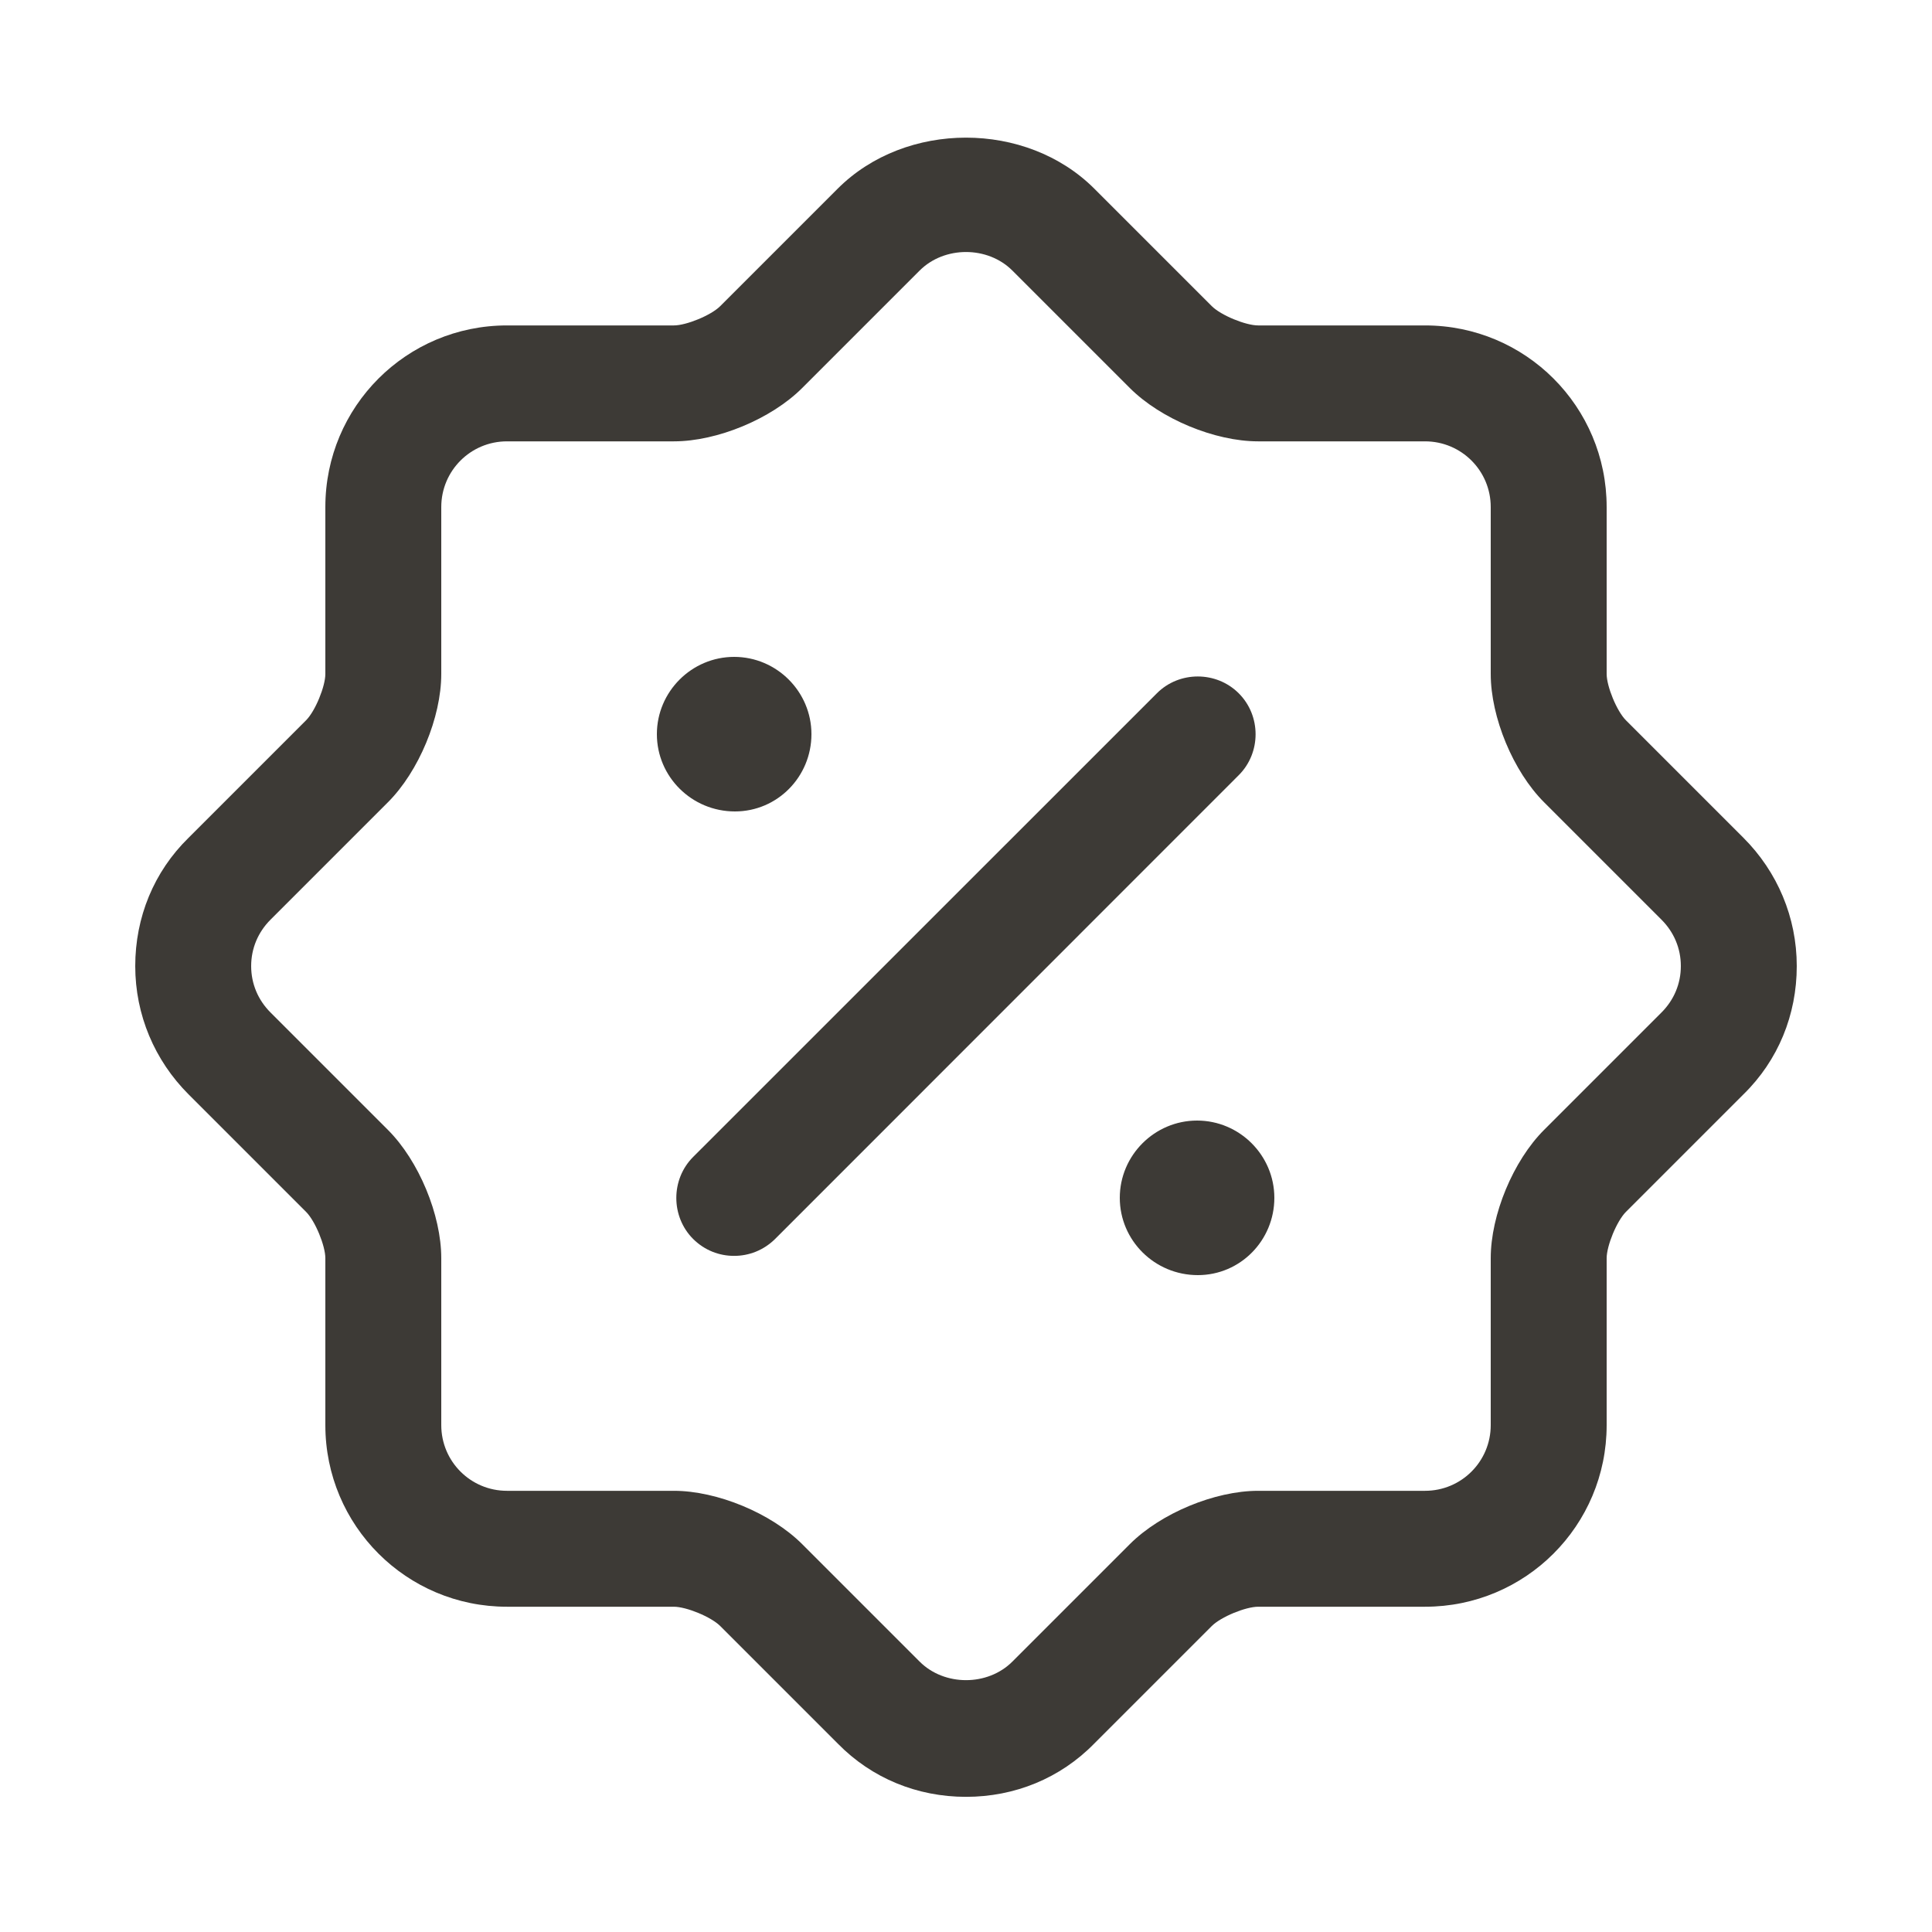 <svg width="25" height="25" viewBox="0 0 25 25" fill="none" xmlns="http://www.w3.org/2000/svg">
<path d="M12.5 23.251C11.87 23.251 11.28 23.011 10.84 22.561L9.32 21.041C9.2 20.921 8.88 20.791 8.72 20.791H6.56C5.26 20.791 4.21 19.741 4.21 18.441V16.281C4.21 16.121 4.08 15.801 3.96 15.681L2.44 14.161C2 13.721 1.75 13.131 1.75 12.501C1.75 11.871 1.99 11.281 2.44 10.841L3.96 9.321C4.08 9.201 4.21 8.881 4.21 8.721V6.561C4.21 5.261 5.26 4.211 6.56 4.211H8.72C8.88 4.211 9.2 4.081 9.32 3.961L10.84 2.441C11.72 1.561 13.28 1.561 14.16 2.441L15.68 3.961C15.8 4.081 16.12 4.211 16.28 4.211H18.44C19.74 4.211 20.79 5.261 20.79 6.561V8.721C20.79 8.881 20.92 9.201 21.04 9.321L22.56 10.841C23 11.281 23.25 11.871 23.25 12.501C23.25 13.131 23.01 13.721 22.56 14.161L21.04 15.681C20.92 15.801 20.79 16.121 20.79 16.281V18.441C20.79 19.741 19.74 20.791 18.44 20.791H16.28C16.12 20.791 15.8 20.921 15.68 21.041L14.16 22.561C13.72 23.011 13.13 23.251 12.5 23.251ZM5.02 14.621C5.42 15.021 5.71 15.721 5.71 16.281V18.441C5.71 18.911 6.09 19.291 6.56 19.291H8.72C9.28 19.291 9.98 19.581 10.38 19.981L11.9 21.501C12.22 21.821 12.78 21.821 13.1 21.501L14.62 19.981C15.02 19.581 15.72 19.291 16.28 19.291H18.44C18.91 19.291 19.29 18.911 19.29 18.441V16.281C19.29 15.721 19.58 15.021 19.98 14.621L21.5 13.101C21.66 12.941 21.75 12.731 21.75 12.501C21.75 12.271 21.66 12.061 21.5 11.901L19.98 10.381C19.58 9.981 19.29 9.281 19.29 8.721V6.561C19.29 6.091 18.91 5.711 18.44 5.711H16.28C15.72 5.711 15.02 5.421 14.62 5.021L13.1 3.501C12.78 3.181 12.22 3.181 11.9 3.501L10.38 5.021C9.98 5.421 9.28 5.711 8.72 5.711H6.56C6.09 5.711 5.71 6.091 5.71 6.561V8.721C5.71 9.281 5.42 9.981 5.02 10.381L3.5 11.901C3.34 12.061 3.25 12.271 3.25 12.501C3.25 12.731 3.34 12.941 3.5 13.101L5.02 14.621Z" fill="#3D3A36"/>
<path d="M15.5 16.5C14.94 16.5 14.49 16.05 14.49 15.5C14.49 14.95 14.94 14.5 15.49 14.5C16.04 14.5 16.49 14.95 16.49 15.5C16.49 16.05 16.05 16.5 15.5 16.5Z" fill="#3D3A36"/>
<path d="M9.51 10.5C8.95 10.5 8.5 10.05 8.5 9.5C8.5 8.95 8.95 8.5 9.5 8.5C10.05 8.5 10.5 8.95 10.5 9.5C10.5 10.05 10.06 10.5 9.51 10.5Z" fill="#3D3A36"/>
<path d="M9.499 16.251C9.309 16.251 9.119 16.181 8.969 16.032C8.679 15.742 8.679 15.261 8.969 14.971L14.97 8.971C15.259 8.681 15.739 8.681 16.029 8.971C16.32 9.261 16.32 9.741 16.029 10.031L10.03 16.032C9.879 16.181 9.689 16.251 9.499 16.251Z" fill="#3D3A36"/>
</svg>
